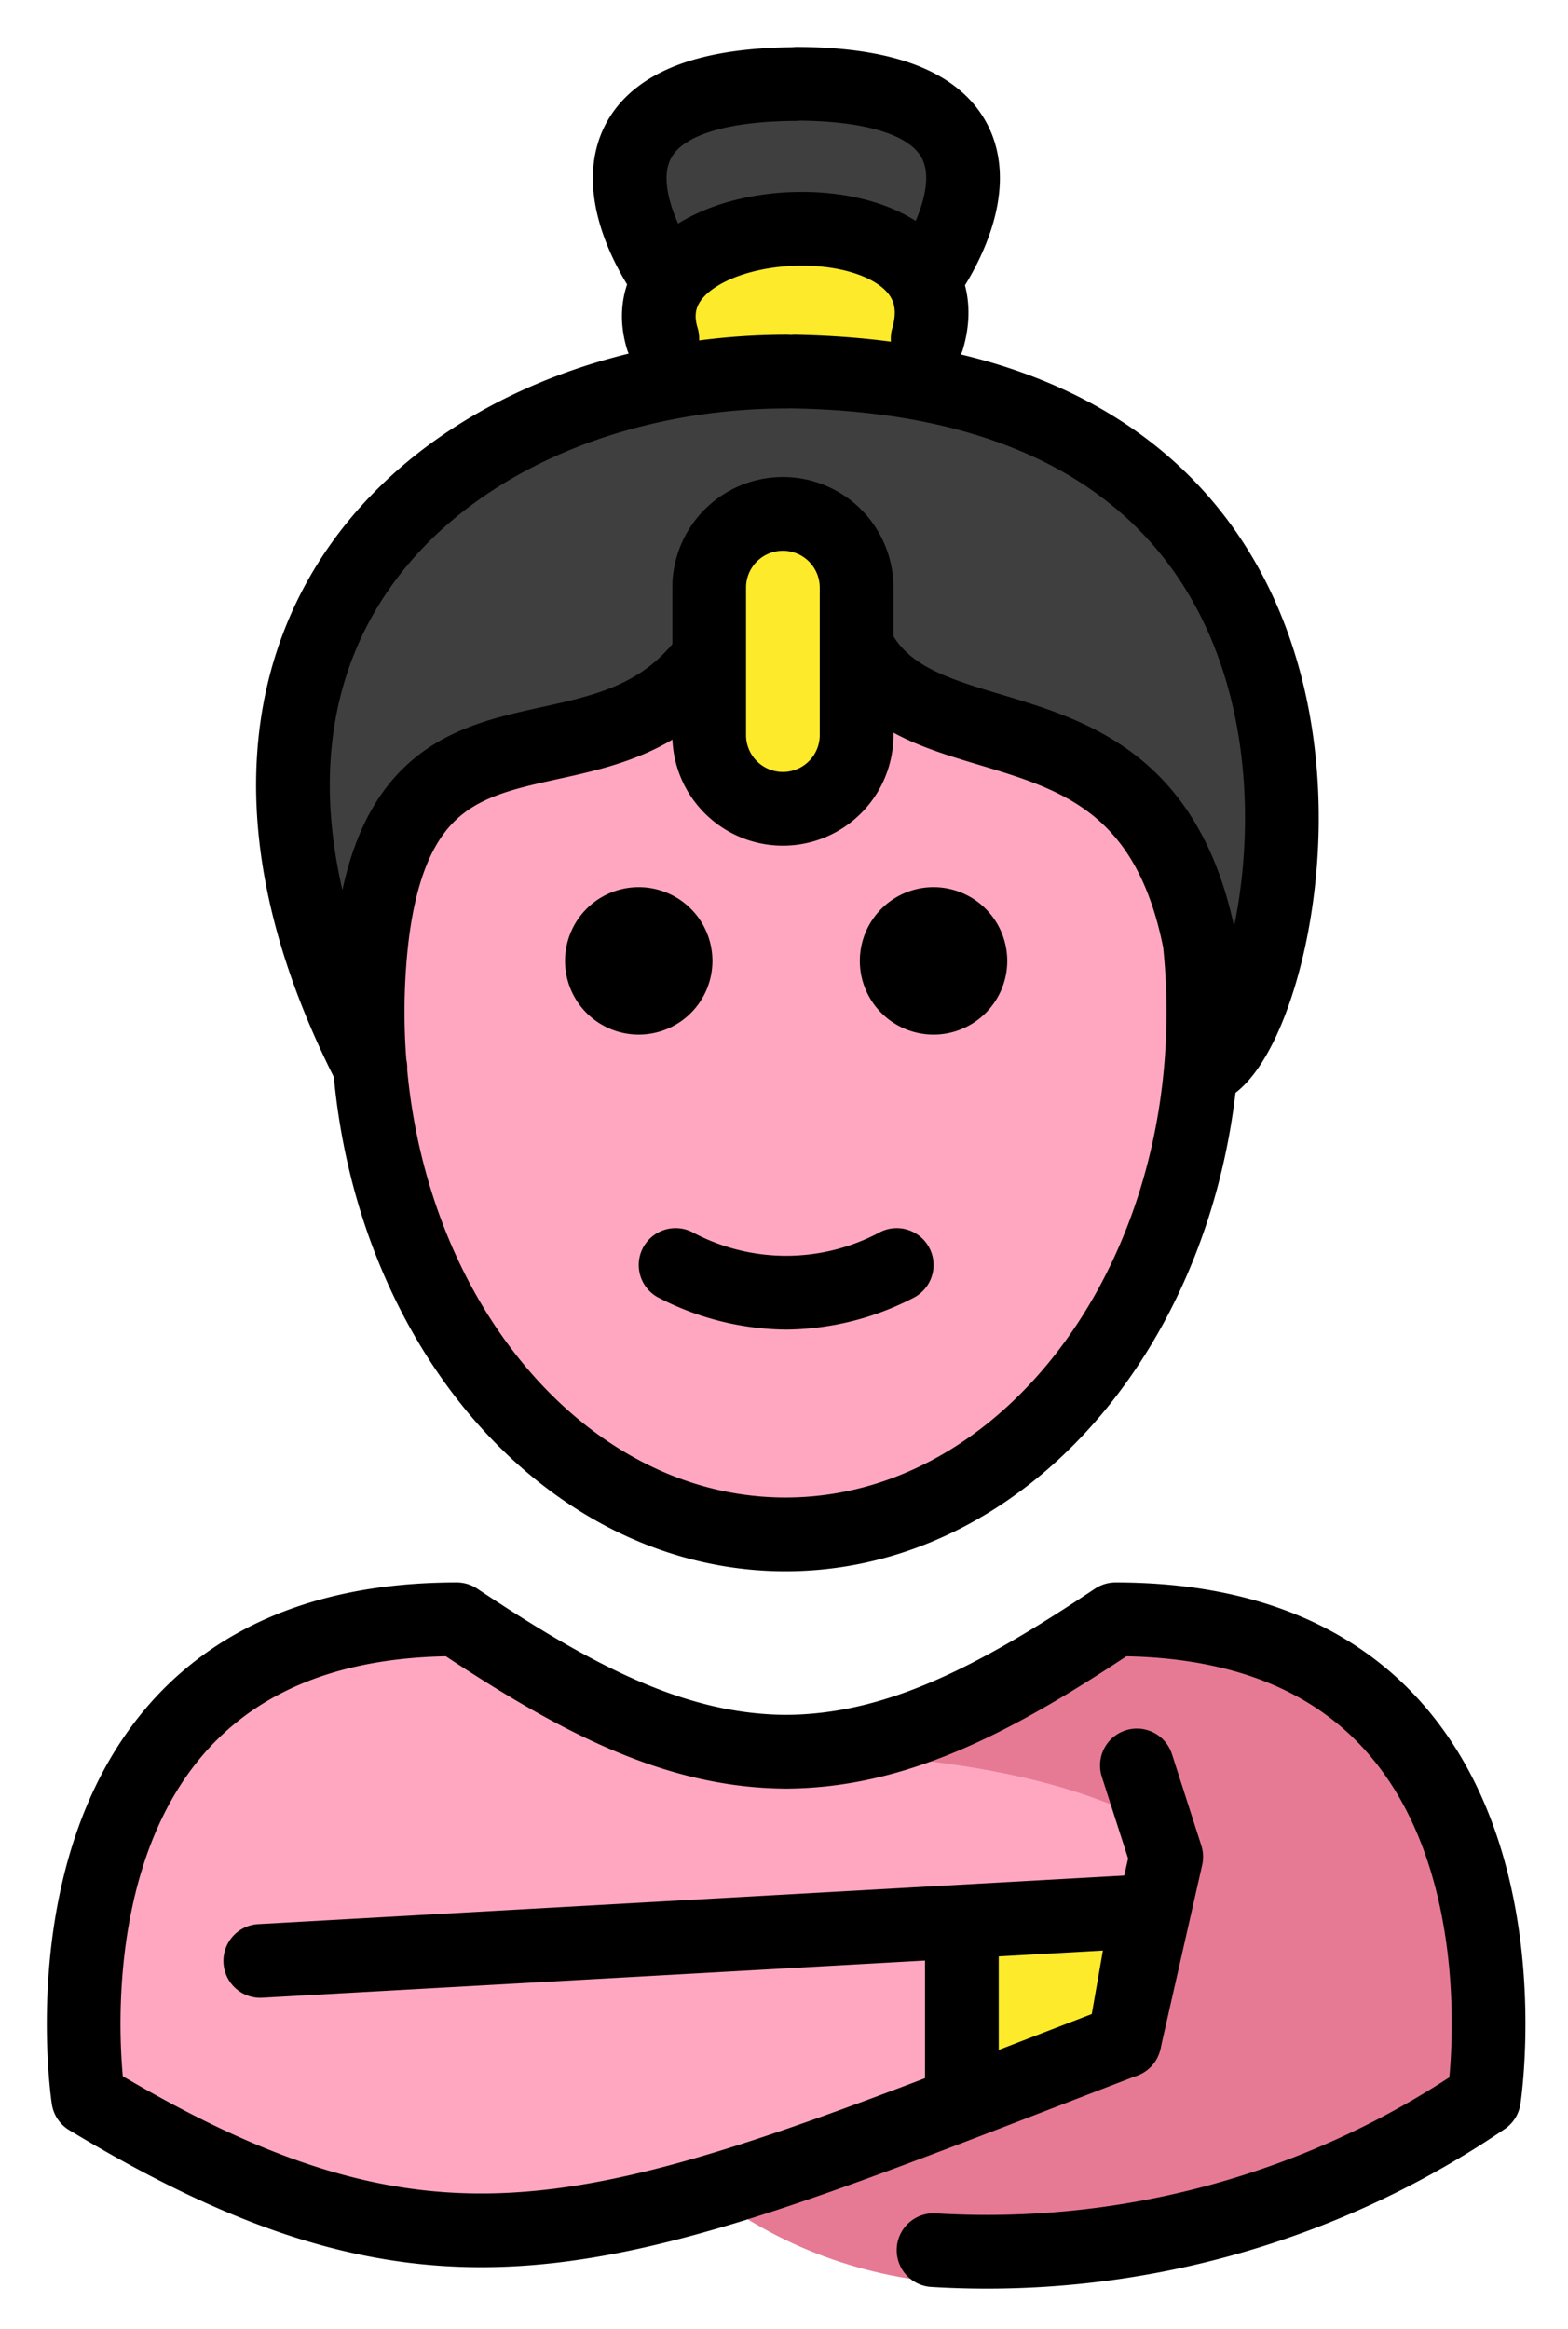 <svg xmlns="http://www.w3.org/2000/svg" role="img" viewBox="14.66 2.78 42.55 63.18"><title>1F9DE-200D-2640-FE0F.svg</title><path fill="#ffa7c0" d="M45.511 50.67l.797 2.48-1.134 4.995-5.181 5.675A23.967 23.967 0 0 0 54.93 59.707s2-13-10-13c-3.192 2.128-5.926 3.598-9 3.592h.125c-3.074.006-5.808-1.464-9-3.592-12 0-10 13-10 13 9.978 6.021 14.368 3.708 28.119-1.562l.617-3.521-24.068 1.35 5.309-.908"/><path fill="#ffa7c0" d="M54.915 59.707s2-13-10-13c-3.192 2.128-5.926 3.598-9 3.592h.125c-3.074.006-5.808-1.464-9-3.592-12 0-10 13-10 13"/><path fill="#e67a94" d="M45.197 46.707a18.013 18.013 0 0 1-8.937 3.588c13.062.411 13.062 5.412 13.825 9.412h5.113s2-13-10-13z"/><path fill="#e67a94" d="M55.197 59.707S43.441 68.733 34.461 62.67l10.713-4.525L46.308 53.15s8.977-2.464 8.889 6.557z"/><ellipse cx="35.993" cy="30.207" fill="#ffa7c0" rx="11.339" ry="14.173"/><path fill="#fcea2b" d="M45.174 58.145l-4.412 1.832v-5.246h5.029l-.617 3.414zm-8.877-45.379c-1.658 0-3.002-.475-3.002-1.061V9.584c0-.586 1.344-1.061 3.002-1.061 1.658 0 3.002.475 3.002 1.061v2.122c0 .586-1.344 1.061-3.002 1.061z"/><path fill="#3f3f3f" d="M38.199 20.021C38.96 22.32 47.314 21.94 48.348 30.408c0 0 5.579-18.162-12.286-17.271s-12.286 15.55-12.286 15.55c1.766-8.288 9.852-5.342 10.09-8.309-0.0 0 1.602-8.606 4.333-.356z"/><ellipse cx="36.327" cy="7.691" fill="#3f3f3f" rx="4.253" ry="2.213"/><path fill="#fcea2b" d="M35.874 24.873a2 2 0 0 1-2-2v-4a2 2 0 0 1 2-2 2 2 0 0 1 2 2v4a2 2 0 0 1-2 2z"/><g><path fill="none" stroke="#000" stroke-linecap="round" stroke-linejoin="round" stroke-width="2" d="M39.993 63.82A23.967 23.967 0 0 0 54.93 59.707s2-13-10-13c-3.192 2.128-5.926 3.598-9 3.592h.125c-3.074.006-5.808-1.464-9-3.592-12 0-10 13-10 13 9.978 6.021 14.368 3.708 28.119-1.562l.617-3.521-24.068 1.35"/><path fill="none" stroke="#000" stroke-linecap="round" stroke-linejoin="round" stroke-width="2" d="M45.511 50.67l.797 2.48-1.134 4.995"/><path d="M41.993 28.846a2 2 0 1 1-2-2 2.001 2.001 0 0 1 2 2m-8 0a2 2 0 1 1-2-2 2.001 2.001 0 0 1 2 2m2 10.002a7.653 7.653 0 0 1-3.447-.858 1 1 0 0 1 .895-1.789 5.377 5.377 0 0 0 5.105 0 1 1 0 0 1 .895 1.789 7.653 7.653 0 0 1-3.447.858z"/><path fill="none" stroke="#000" stroke-linecap="round" stroke-linejoin="round" stroke-width="2" d="M40.762 55.024v4.749m-6.933-39.077c-2.968 3.917-8.289.2-9.097 7.692a17.83 17.83 0 0 0-.095 1.842c0 7.828 5.077 14.173 11.339 14.173s11.339-6.346 11.339-14.173a17.826 17.826 0 0 0-.101-1.9c-1.401-7.134-7.508-4.548-9.289-7.991m1.91-10.103s3.738-5.146-3.548-5.184l-.032.008c-7.286.038-3.548 5.184-3.548 5.184m-.074 1.721c-1.145-3.766 8.418-4.172 7.2 0M24.711 31.742C18.537 19.706 27.071 12.86 36.02 12.86m11.455 18.843C49.84 30.283 53.25 13.177 36.225 12.86"/><path fill="none" stroke="#000" stroke-linecap="round" stroke-linejoin="round" stroke-width="2" d="M35.905 24.72h0a2 2 0 0 1-2-2v-4a2 2 0 0 1 2-2h0a2 2 0 0 1 2 2v4a2 2 0 0 1-2 2z"/></g></svg>